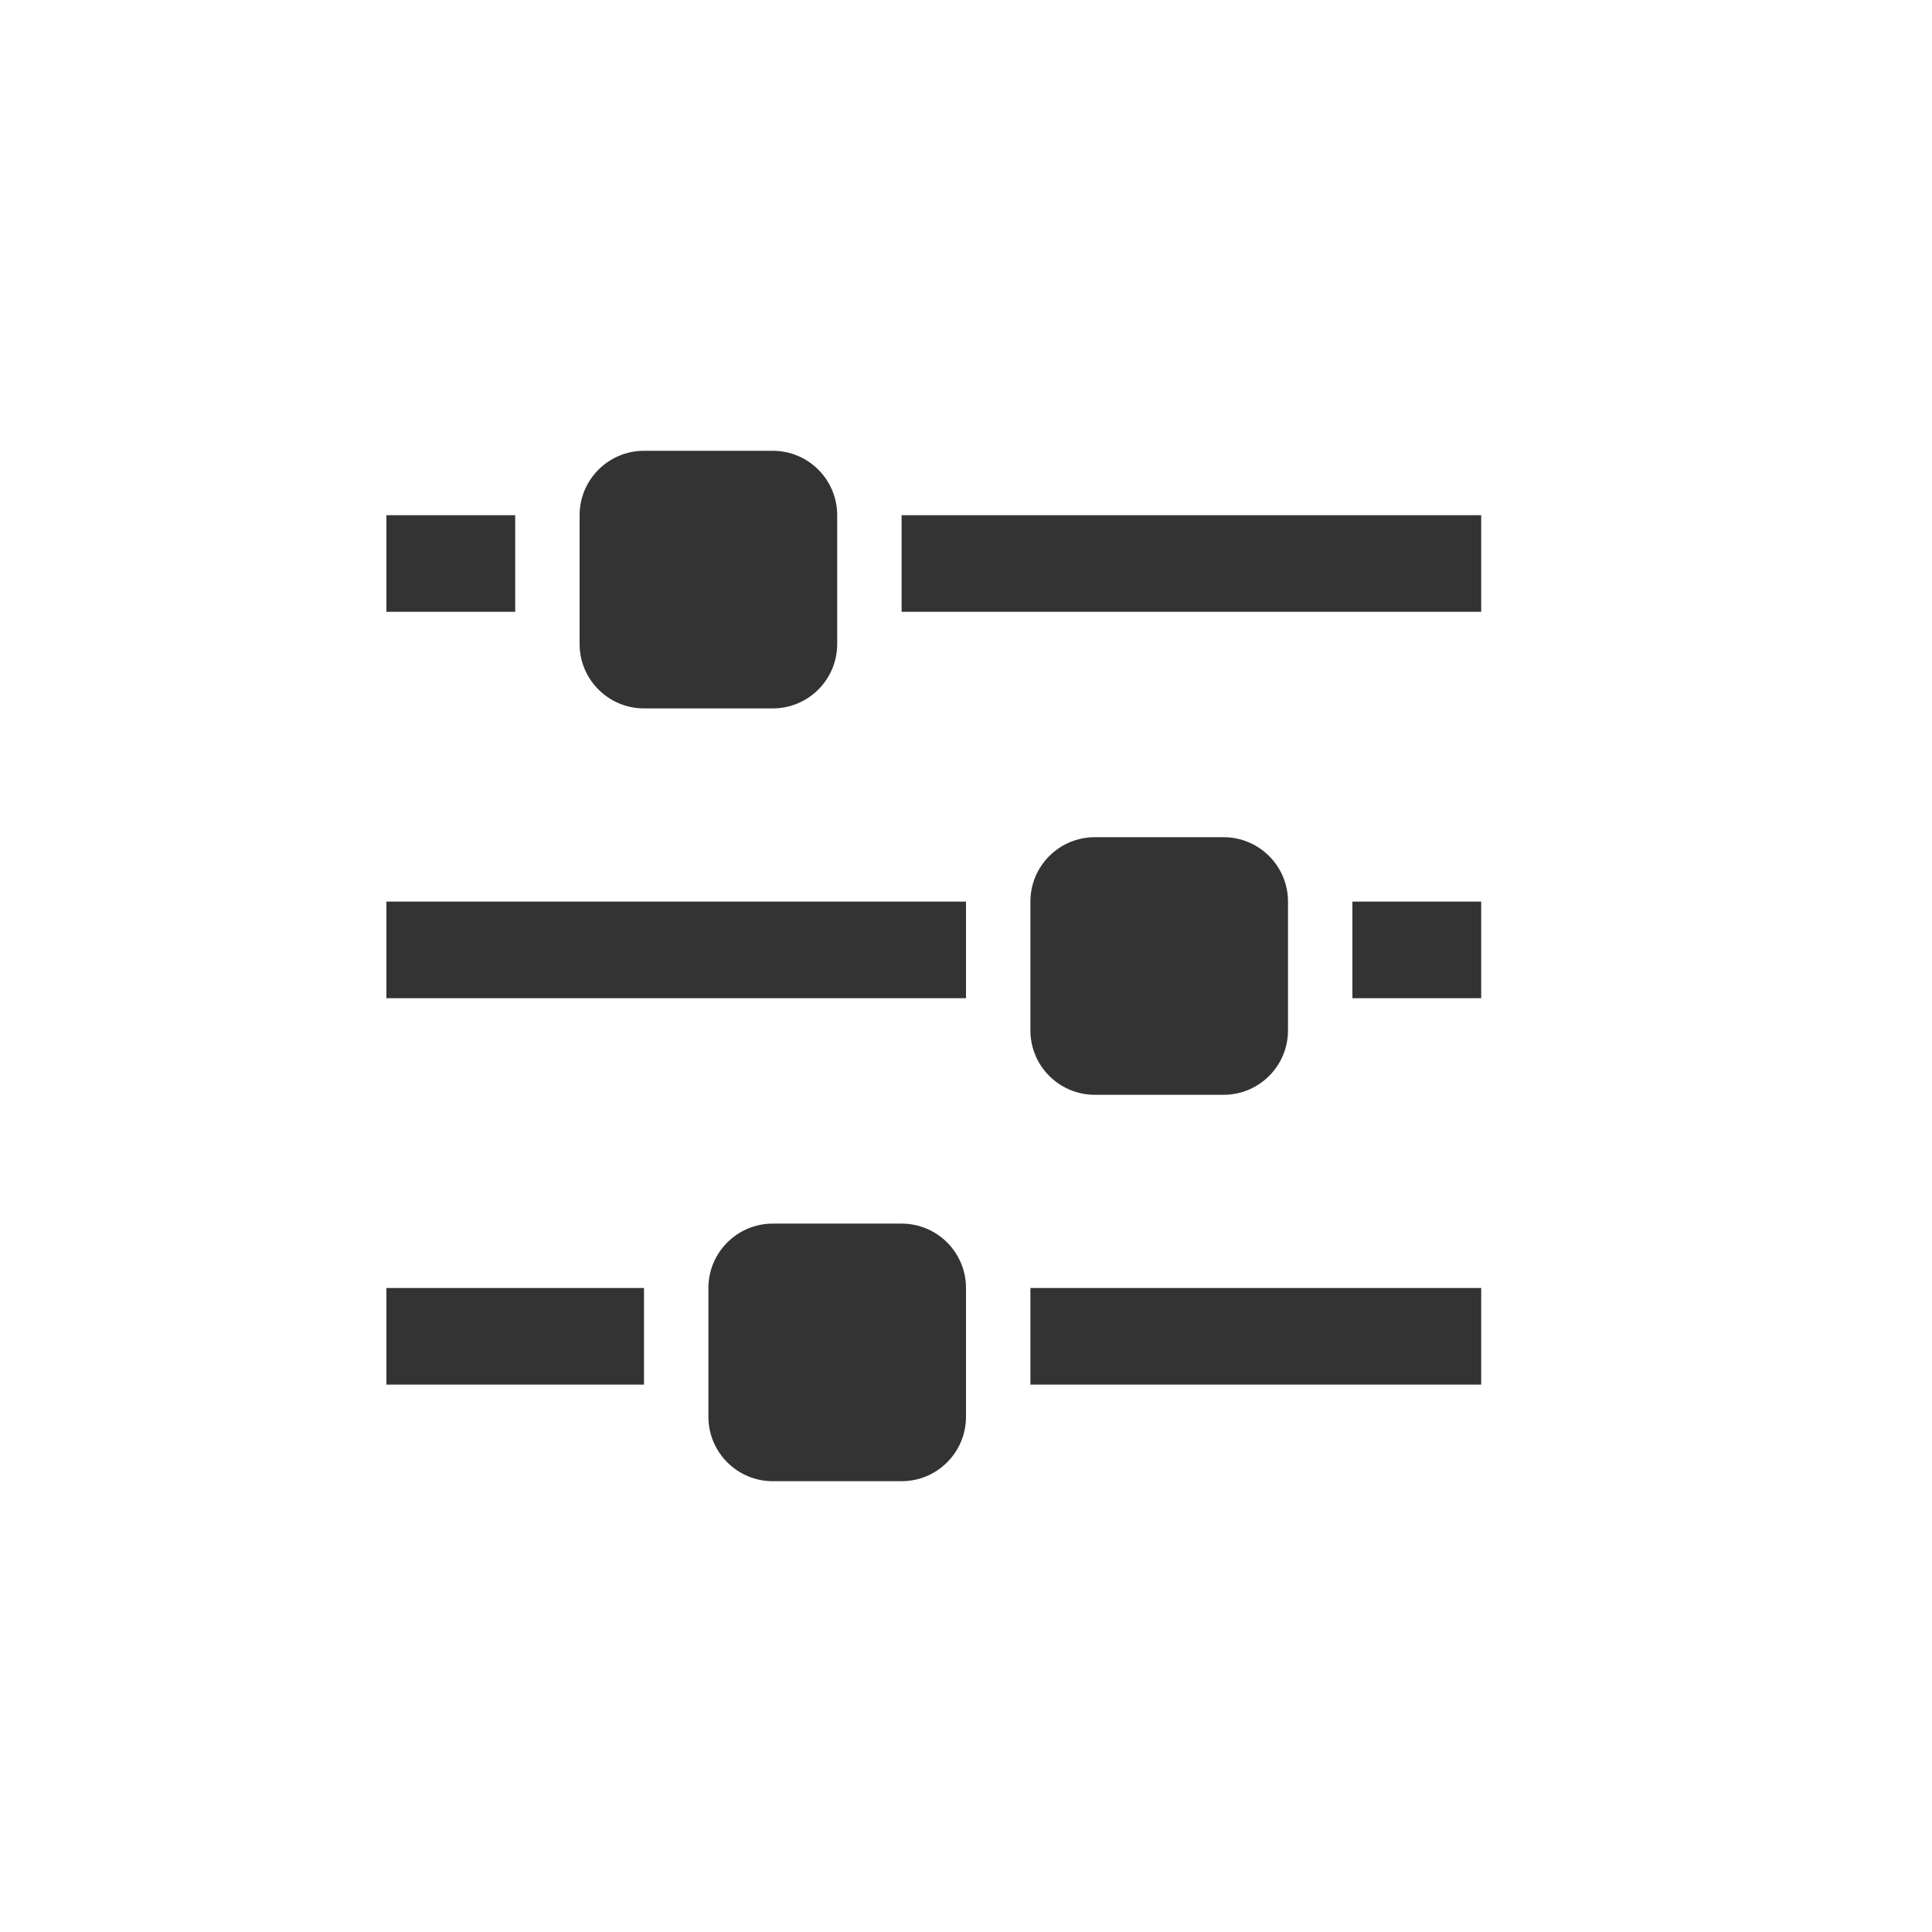 <svg width="30" height="30" viewBox="0 0 30 30" fill="none" xmlns="http://www.w3.org/2000/svg">
<path fill-rule="evenodd" clip-rule="evenodd" d="M10 7C9.448 7 9 7.448 9 8V10C9 10.552 9.448 11 10 11H12C12.552 11 13 10.552 13 10V8C13 7.448 12.552 7 12 7H10ZM8 9.5H6V8H8V9.5ZM23 9.5H14V8H23V9.5ZM6 15.5H15V14H6V15.5ZM6 21.5V20H10V21.5H6ZM21 15.5H23V14H21V15.5ZM23 21.5H16V20H23V21.5ZM16 14C16 13.448 16.448 13 17 13H19C19.552 13 20 13.448 20 14V16C20 16.552 19.552 17 19 17H17C16.448 17 16 16.552 16 16V14ZM12 19C11.448 19 11 19.448 11 20V22C11 22.552 11.448 23 12 23H14C14.552 23 15 22.552 15 22V20C15 19.448 14.552 19 14 19H12Z" fill="#333333"/>
</svg>
